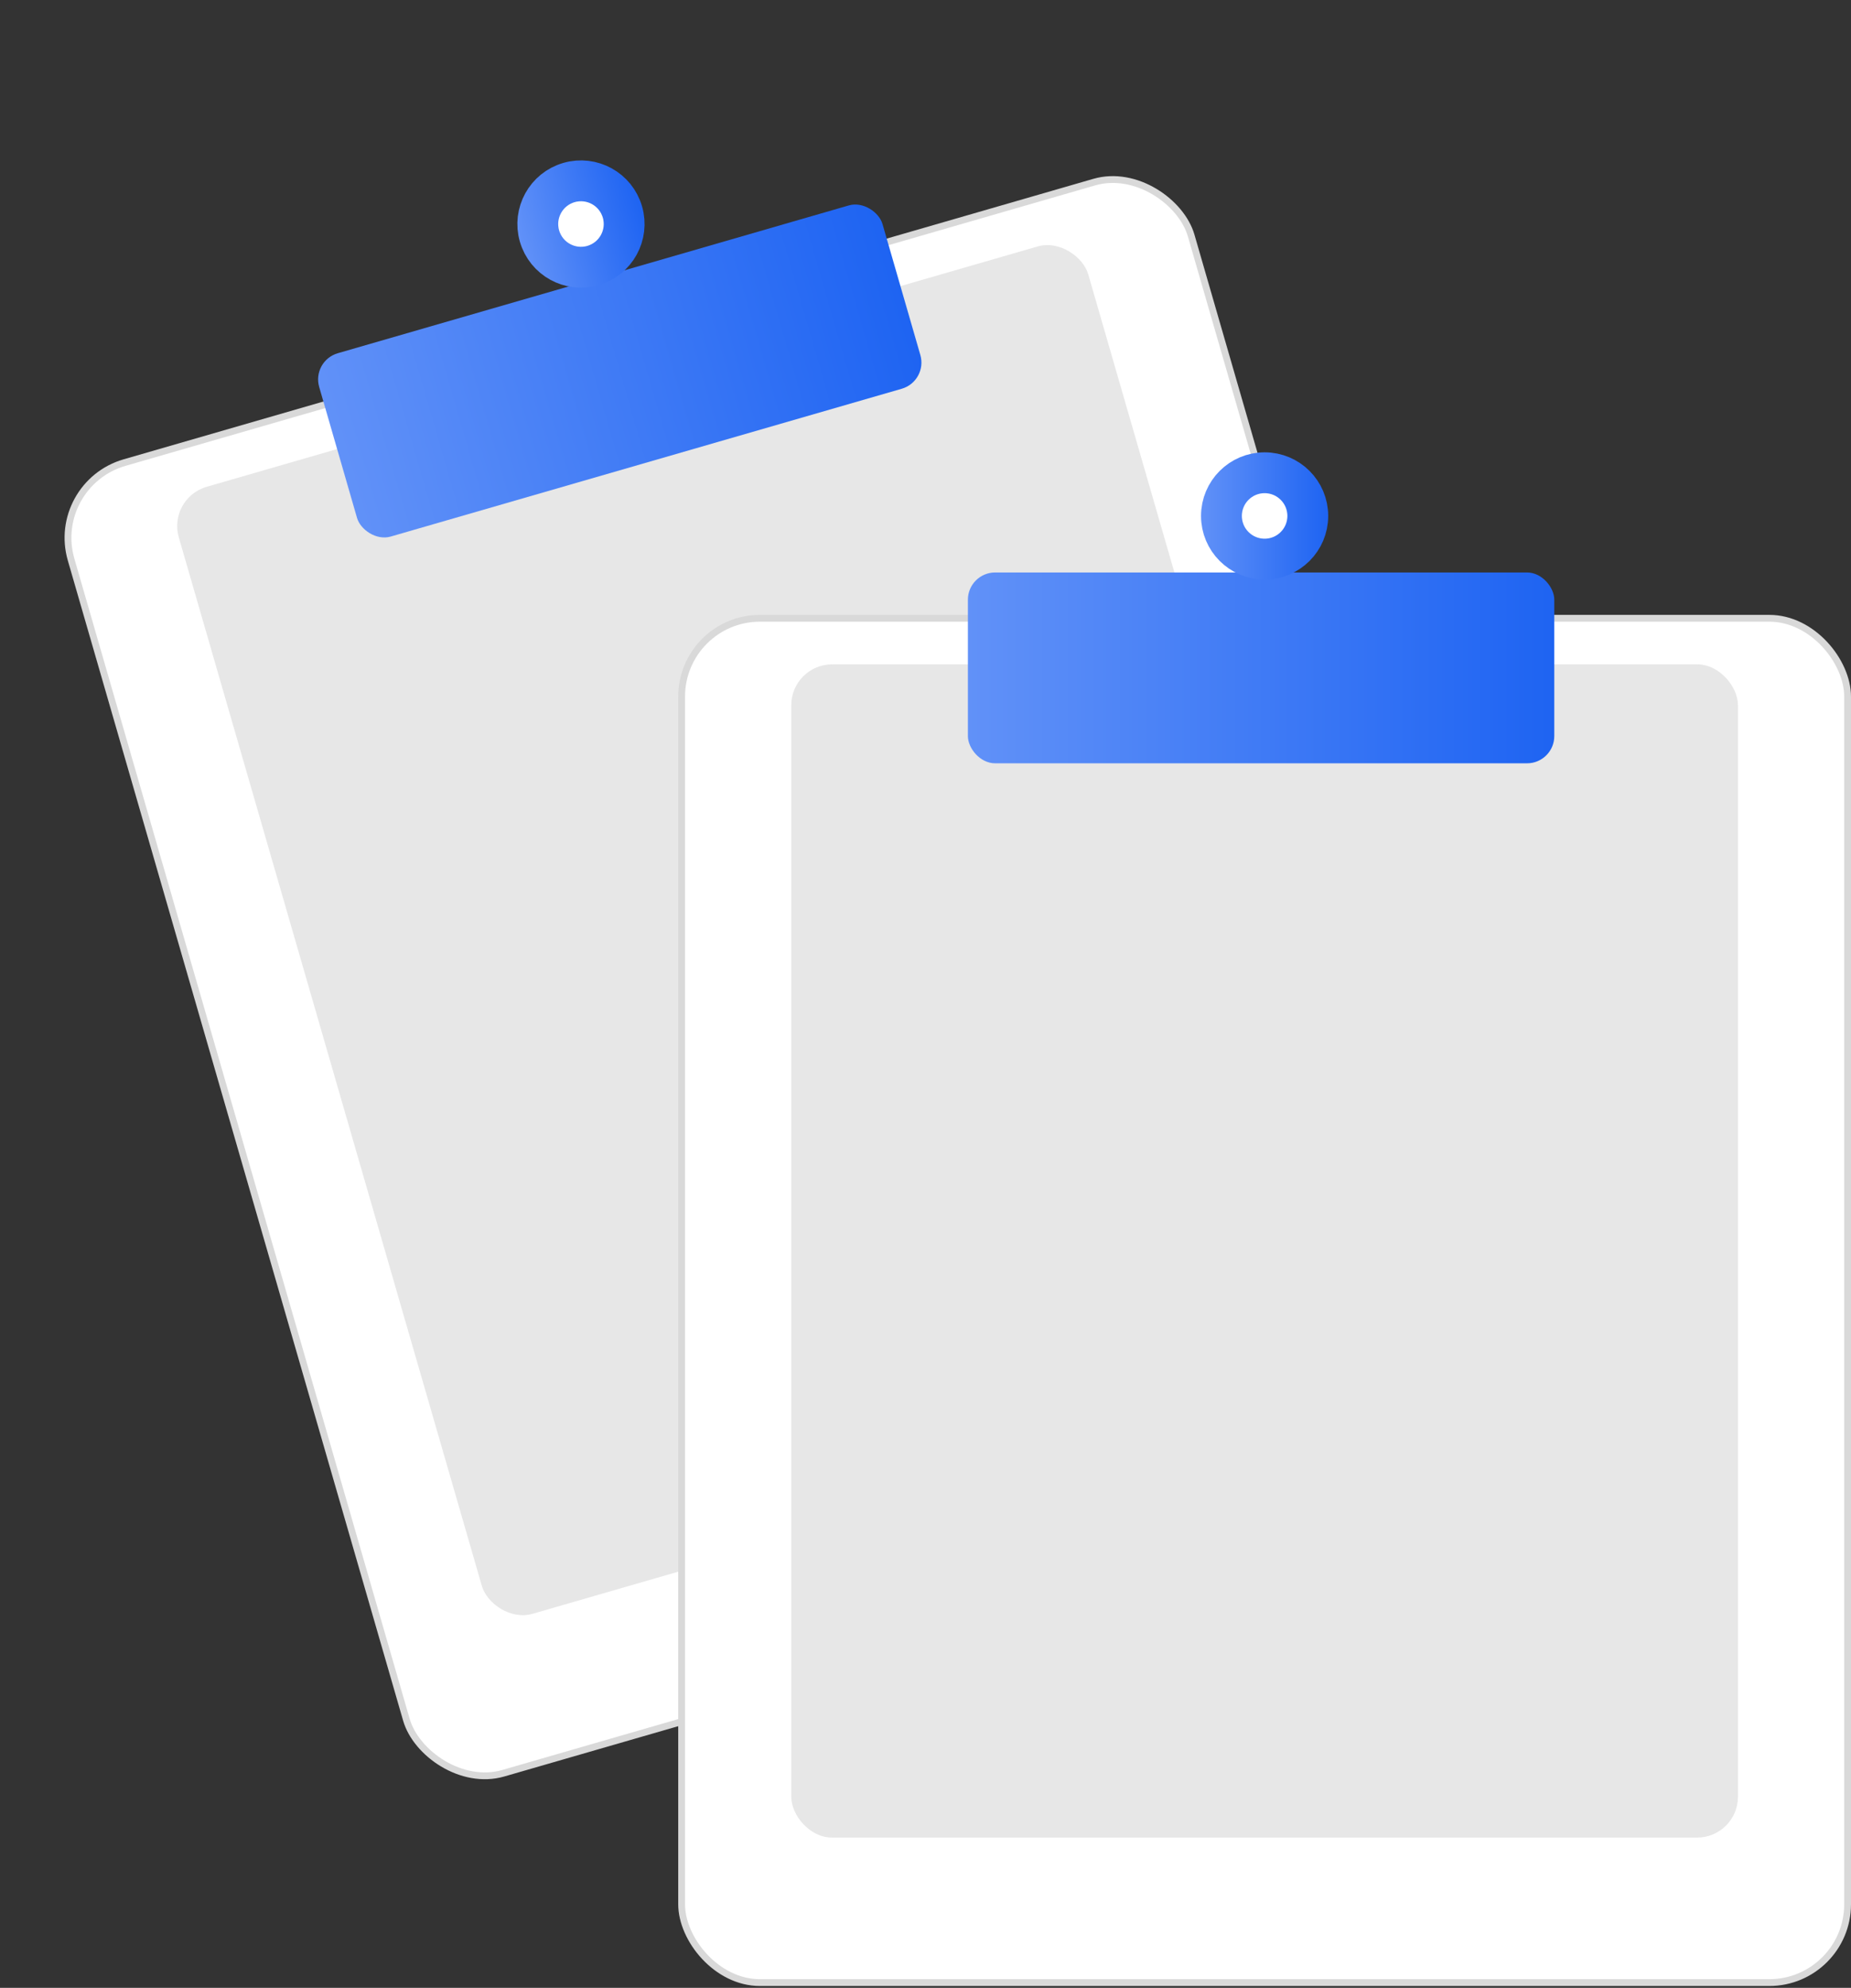 <svg width="136" height="146" viewBox="0 0 136 146" fill="none" xmlns="http://www.w3.org/2000/svg">
<rect x="0" y="0" width="136" height="146" fill="#333333" stroke="none"/>
<rect x="3.626" y="35.573" width="85.668" height="100.202" rx="5.75" transform="rotate(-16.126 3.626 35.573)" fill="white" stroke="#D9D9D9" stroke-width="0.5"/>
<rect x="12.304" y="36.586" width="69.557" height="86.168" rx="3" transform="rotate(-16.126 12.304 36.586)" fill="#E7E7E7"/>
<rect x="22.896" y="26.499" width="43.084" height="14.015" rx="2" transform="rotate(-16.126 22.896 26.499)" fill="url(#paint0_linear_248_3179)"/>
<circle cx="42.686" cy="16.454" r="3.172" transform="rotate(-16.126 42.686 16.454)" fill="white" stroke="url(#paint1_linear_248_3179)" stroke-width="3"/>
<rect x="50.082" y="45.41" width="85.668" height="100.202" rx="5.75" fill="white" stroke="#D9D9D9" stroke-width="0.5"/>
<rect x="58.137" y="48.794" width="69.557" height="86.168" rx="3" fill="#E7E7E7"/>
<rect x="71.115" y="42.046" width="43.084" height="14.015" rx="2" fill="url(#paint2_linear_248_3179)"/>
<circle cx="92.916" cy="37.893" r="3.172" fill="white" stroke="url(#paint3_linear_248_3179)" stroke-width="3"/>
<defs>
<linearGradient id="paint0_linear_248_3179" x1="66.697" y1="33.474" x2="22.179" y2="33.474" gradientUnits="userSpaceOnUse">
<stop stop-color="#1D63F2"/>
<stop offset="1" stop-color="#6292F8"/>
</linearGradient>
<linearGradient id="paint1_linear_248_3179" x1="47.514" y1="16.433" x2="37.859" y2="16.433" gradientUnits="userSpaceOnUse">
<stop stop-color="#1D63F2"/>
<stop offset="1" stop-color="#6292F8"/>
</linearGradient>
<linearGradient id="paint2_linear_248_3179" x1="114.916" y1="49.021" x2="70.397" y2="49.021" gradientUnits="userSpaceOnUse">
<stop stop-color="#1D63F2"/>
<stop offset="1" stop-color="#6292F8"/>
</linearGradient>
<linearGradient id="paint3_linear_248_3179" x1="97.743" y1="37.872" x2="88.089" y2="37.872" gradientUnits="userSpaceOnUse">
<stop stop-color="#1D63F2"/>
<stop offset="1" stop-color="#6292F8"/>
</linearGradient>
</defs>
</svg>
